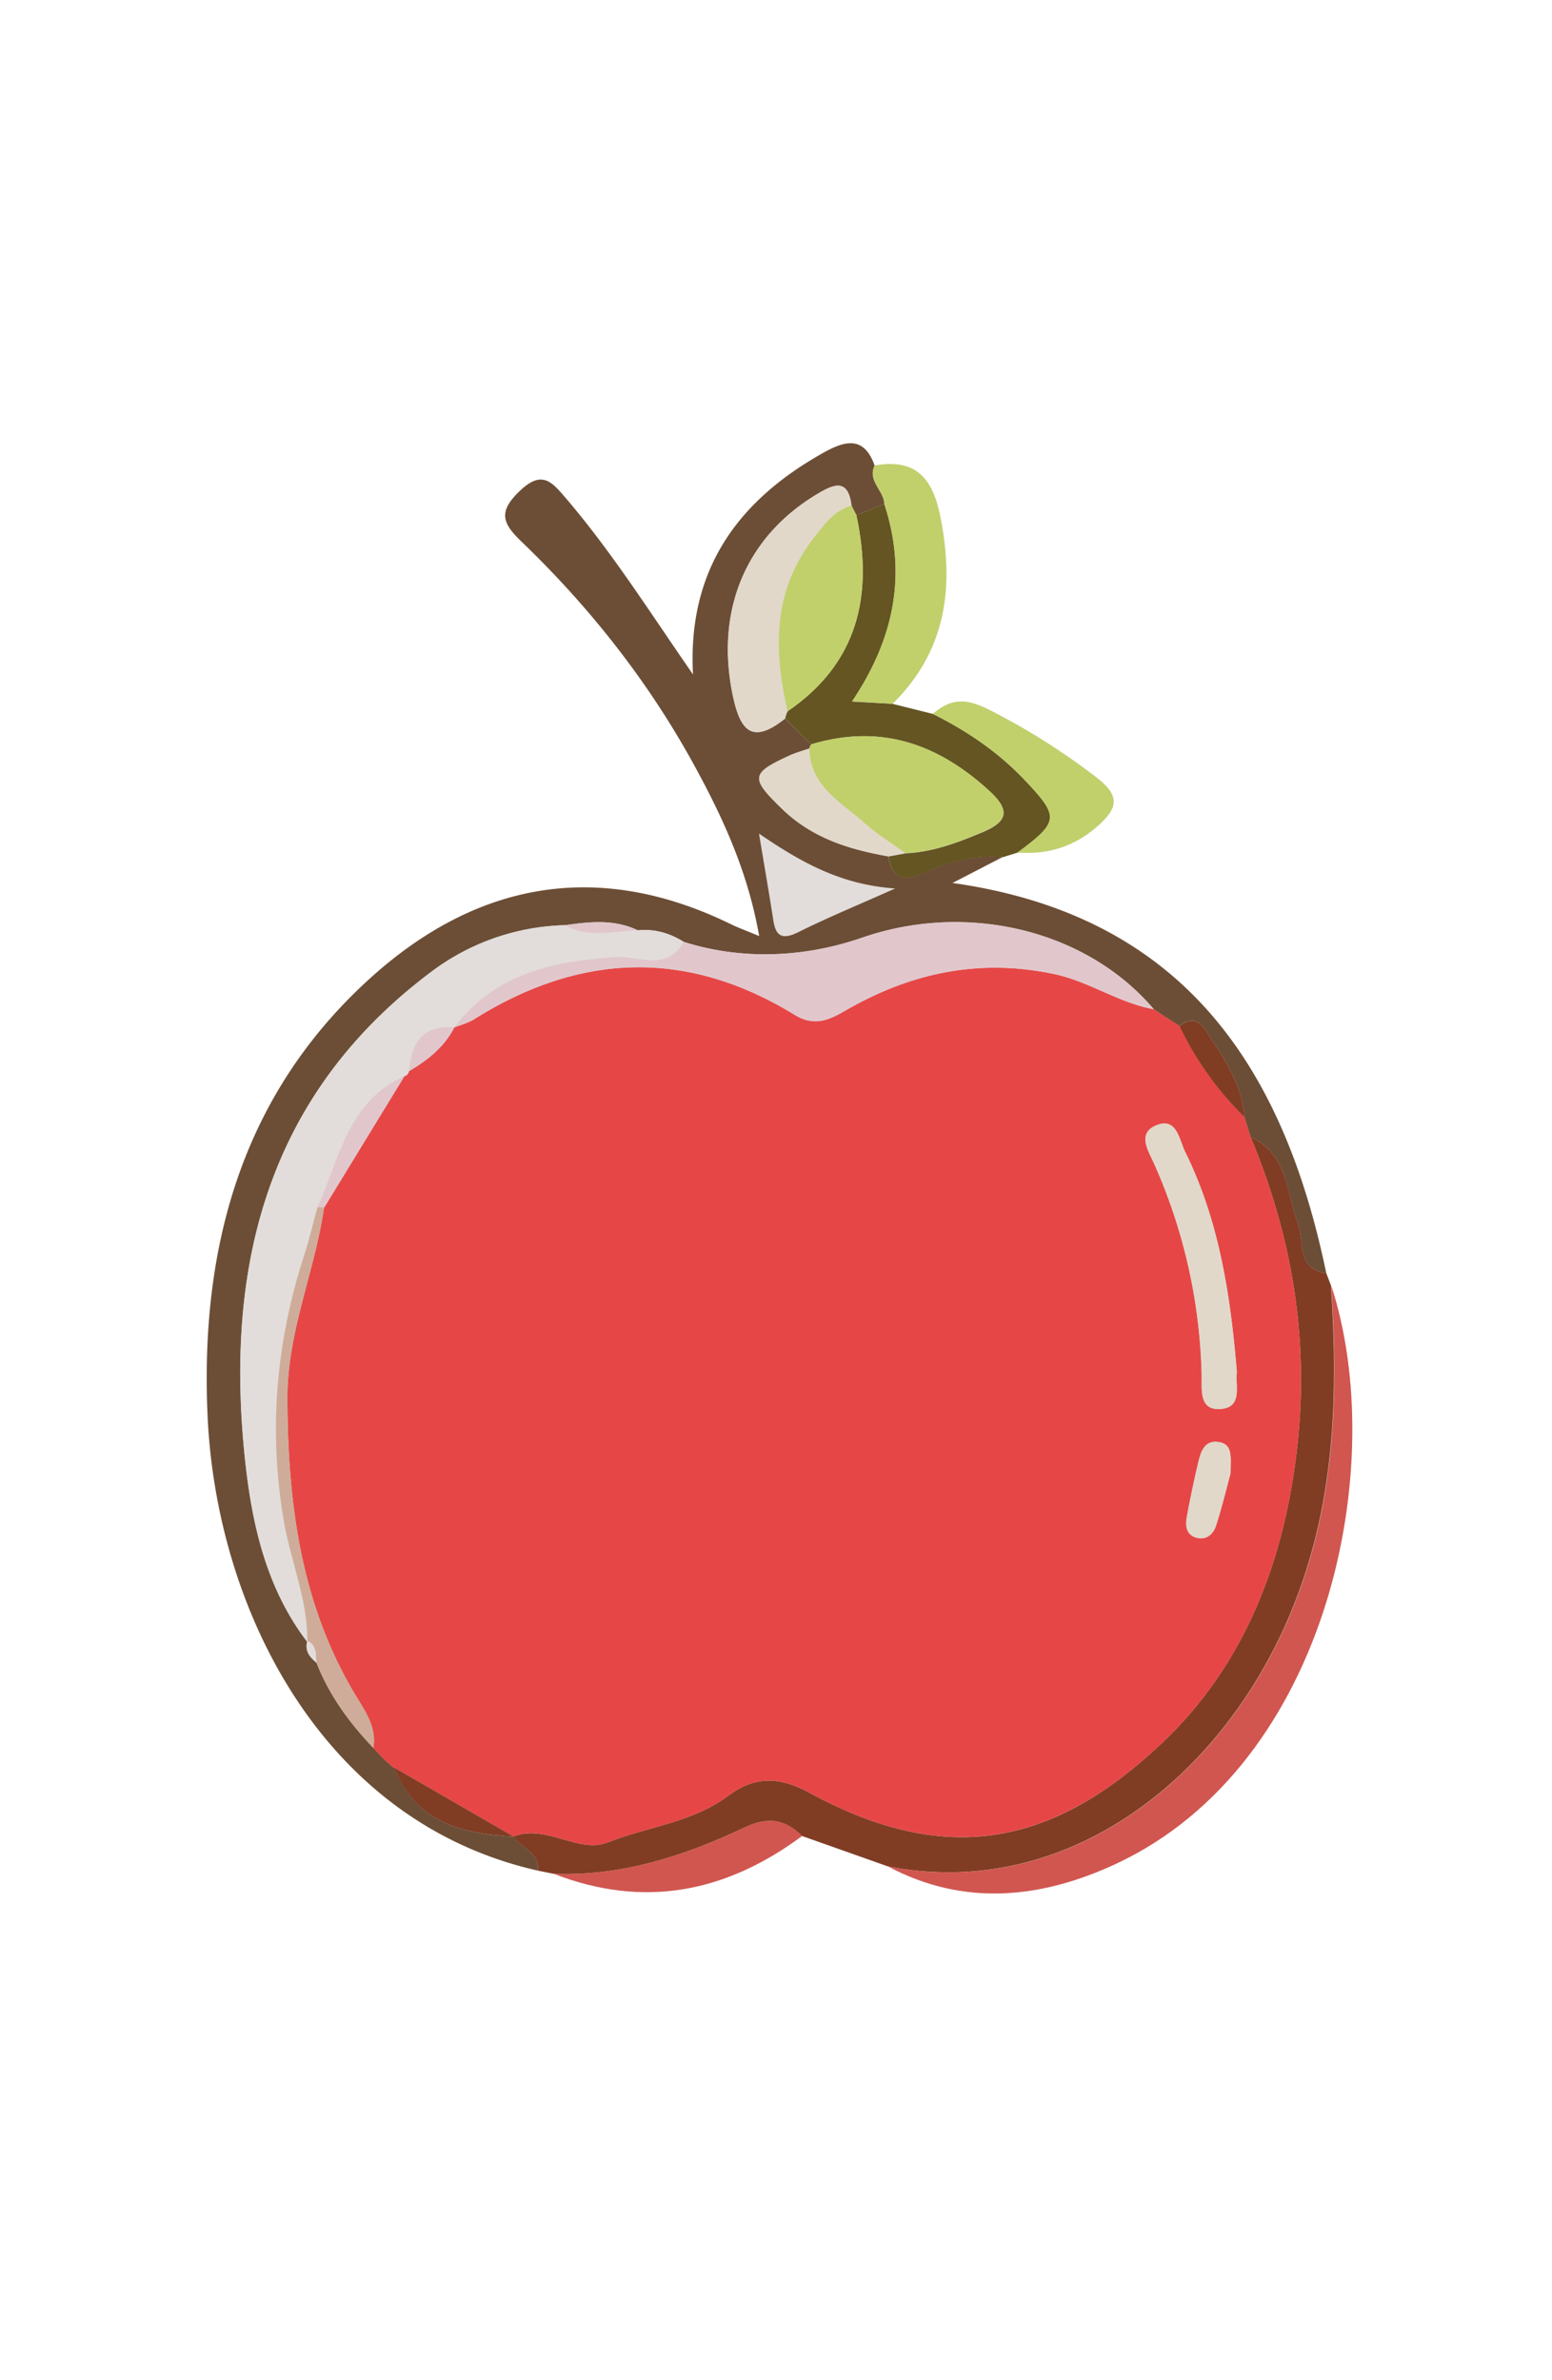 <svg id="Capa_1" data-name="Capa 1" xmlns="http://www.w3.org/2000/svg" viewBox="0 0 667.71 1024"><defs><style>.cls-1{fill:#e2ddda;}.cls-2{fill:#6c4e36;}.cls-3{fill:#803d24;}.cls-4{fill:#d15650;}.cls-5{fill:#645522;}.cls-6{fill:#c1d06b;}.cls-7{fill:#e64746;}.cls-8{fill:#e1c7cc;}.cls-9{fill:#e1d8ca;}.cls-10{fill:#cfac99;}</style></defs><path class="cls-1" d="M401.34,307.14,384,302.8c23.09-22.74,26.65-50,20.53-80.58-3.38-16.86-10.8-24.92-28.25-21.9-4.44-12.4-12.12-11-21.64-5.74-37.19,20.69-58.9,50.47-56.5,95.61C280,264.14,263.57,238,243.48,214.44c-6.09-7.14-10.26-12.44-20-3.1-9.35,9-7.3,13.86.87,21.71,29.69,28.53,55,60.69,74.68,96.92,12.12,22.26,22.74,45.28,27.56,72.79-5.67-2.37-9-3.57-12.19-5.12C257,369.59,204.6,379.55,158.68,421.42c-55.09,50.23-72.64,116-69.36,187.93C93.08,692,138.49,783.89,231.41,804.83l6.83,1.35c38.75,15.11,74.12,8.05,106.87-16.27L382,803c32.9,17.57,66.27,13.82,98.14-1.09,92-43,117.61-172.1,92.55-248.77l-2-5.26c-18.34-88.53-61.37-153.92-160.82-167.93l21.53-11.14,6.44-2c13.35,1,25-2.81,35-11.85,7.84-7.1,9.3-12.32-.67-20.15A289.17,289.17,0,0,0,426.78,306C415.8,300.27,409.61,300.21,401.34,307.14Z"/><path class="cls-2" d="M231.41,804.83C138.49,783.89,93.08,692,89.32,609.35c-3.28-71.94,14.27-137.7,69.36-187.93,45.92-41.87,98.34-51.83,155.76-23.78,3.18,1.55,6.52,2.75,12.19,5.12-4.82-27.51-15.44-50.53-27.56-72.79-19.71-36.23-45-68.39-74.68-96.92-8.17-7.85-10.22-12.71-.87-21.71,9.7-9.34,13.87-4,20,3.1,20.09,23.54,36.53,49.7,54.63,75.75-2.4-45.14,19.31-74.92,56.5-95.61,9.52-5.29,17.2-6.66,21.64,5.73-3.17,6.65,4,10.71,4.17,16.53l-12,4.85c-.71-1.39-1.42-2.77-2.12-4.16-1.46-11.69-7.42-9.38-14.68-5-30.88,18.43-43.88,50.12-36.52,86.15,3.15,15.39,8.08,22.1,22.65,10.49L349,320.26a8.59,8.59,0,0,0-.84,1.79c-2.83,1-5.77,1.77-8.48,3-17,7.77-16.76,9.8-3.28,22.92,13,12.63,28.8,17.49,45.76,20.48,1.45,8.6,5.62,11.12,14.08,7.51,11.11-4.75,22.6-8.59,35.06-7.2l-21.54,11.14c99.45,14,142.48,79.4,160.82,167.93-13.07-2-9.31-13.45-12.22-21.32-5-13.42-4.31-30-20.39-37.39-.87-2.84-1.73-5.68-2.6-8.52-.88-12.56-7.18-23.07-13.89-33-2.63-3.89-5.85-12.42-14.05-6.16l-5.75-3.68L496,434l.38.17c-28.82-33.92-80-46.46-125.46-30.74-25.64,8.87-52.55,9.5-76.74,1.8-6-3.76-12.54-5.69-19.71-4.95-10.16-4.89-20.74-3.73-31.35-2.23a99.71,99.71,0,0,0-57.83,20.28c-70.6,53.08-88.7,126.91-79.81,209.92,2.95,27.51,9.11,55.17,26.79,78.23V706c-1.27,4.22,1,7,3.93,9.41,5.44,14,14.18,25.87,24.47,36.67l4.93,5.22,4.12,3.53,0-.29c9.16,23.64,29.18,28.5,51.33,29.7l-.09-.09C224.09,795.25,232.28,796.8,231.41,804.83Zm95.13-446.17c2.43,14.66,4.41,25.91,6.14,37.21,1.14,7.48,4.27,8.43,11,5.09,12.38-6.18,25.22-11.44,41.44-18.69C361.75,380.61,345,371.24,326.54,358.66Z"/><path class="cls-3" d="M231.41,804.83c.87-8-7.32-9.58-10.54-14.68,14.11-5.52,28,7.52,40.47,2.59,17.19-6.83,36.43-8.53,51.82-20,11.34-8.46,21.74-8.69,35.26-1.31C409.56,804.76,455,792,499.13,750.71c36.44-34,53.72-79.57,59.08-129.09,5-45.88-2.39-90-20.22-132.49,16.08,7.38,15.44,24,20.39,37.39,2.91,7.87-.85,19.33,12.22,21.32l2,5.25c3.16,46.59,1.76,92.45-15.73,136.89-29.22,74.2-97.58,128.22-175,113l-36.84-13.05c-7.36-7.34-14.81-8.32-24.75-3.62-25.88,12.26-52.88,21-82.12,19.89Z"/><path class="cls-4" d="M382,803c77.38,15.24,145.74-38.78,175-113,17.49-44.44,18.89-90.3,15.73-136.89,25.06,76.68-.53,205.75-92.55,248.78C448.22,816.78,414.85,820.53,382,803Z"/><path class="cls-5" d="M349,320.26,337.8,309.12a10.25,10.25,0,0,1,1-3.05c30.54-20.87,36.95-50.21,29.64-84.37l12-4.86c9.82,29.89,4.49,57.59-13.89,85l17.44,1,17.36,4.34c14.62,7.31,28,16.34,39.33,28.28,15.21,16,15.08,18-2.91,31.37l-6.43,2c-12.46-1.39-23.95,2.45-35.06,7.2-8.46,3.61-12.63,1.09-14.07-7.51l7.31-1.35c11.68-.53,22.36-4.54,33-9s12.63-9.14,3.19-17.8C403.48,319.89,378.66,311.32,349,320.26Z"/><path class="cls-6" d="M384,302.8l-17.44-1c18.38-27.39,23.71-55.09,13.89-85-.2-5.82-7.34-9.88-4.17-16.53,17.45-3,24.87,5.05,28.25,21.91C410.62,252.82,407.06,280.06,384,302.8Z"/><path class="cls-6" d="M437.75,366.79c18-13.33,18.12-15.35,2.91-31.37-11.33-11.94-24.71-21-39.33-28.28,8.28-6.93,14.47-6.87,25.45-1.12a289.17,289.17,0,0,1,45.28,28.77c10,7.83,8.51,13,.67,20.15C462.75,364,451.1,367.83,437.75,366.79Z"/><path class="cls-4" d="M238.24,806.18c29.24,1.11,56.24-7.63,82.12-19.89,9.94-4.7,17.39-3.72,24.75,3.62C312.36,814.23,277,821.29,238.24,806.18Z"/><path class="cls-7" d="M538,489.13c17.83,42.47,25.19,86.61,20.22,132.49-5.36,49.52-22.64,95.08-59.08,129.09-44.18,41.24-89.57,54-150.71,20.72-13.52-7.38-23.92-7.15-35.26,1.31-15.39,11.47-34.63,13.17-51.82,20-12.44,4.93-26.36-8.11-40.47-2.59l.08.08-51.32-29.7,0,.29-4.12-3.53-4.91-5.22c1.36-7.91-2.53-14.4-6.34-20.54-24.71-39.86-30.44-83.87-30.62-129.68-.12-28.7,11.75-54.58,15.75-82.2L174,463a2.59,2.59,0,0,0,1.92-2.11c8-4.72,15.17-10.31,19.51-18.82l0,0c2.81-1.13,5.86-1.86,8.38-3.44,45.63-28.7,91.71-30.43,138-2,8.33,5.11,14.59,2.42,21.82-1.78,27.92-16.18,57.37-22.58,89.72-15.79,15.19,3.19,27.83,12.42,42.92,15.16L496,434q2.88,1.88,5.75,3.76l5.74,3.68a137.72,137.72,0,0,0,27.95,39.15C536.26,483.45,537.12,486.29,538,489.13Zm-5.86,101.16c-2.76-33.09-7.62-65.1-22.25-94.7-2.62-5.3-3.64-15.57-13.05-11.13-7.49,3.53-2.75,10.79-.34,16.14A236.15,236.15,0,0,1,517,591.3c.19,6.28-1.46,15.83,8.48,14.89C534.78,605.31,531.34,595.9,532.13,590.29ZM529.4,634c0-6.72,1.28-12.69-5.31-13.59-6.18-.85-7.65,4.77-8.75,9.53-1.76,7.63-3.4,15.29-4.79,23-.66,3.7-.13,7.53,4.27,8.69,4.24,1.12,7.19-1.64,8.33-5.14C525.75,648.46,527.68,640.26,529.4,634Z"/><path class="cls-1" d="M132.22,706.5c-17.68-23.06-23.84-50.72-26.79-78.23-8.89-83,9.21-156.84,79.81-209.92a99.71,99.71,0,0,1,57.83-20.28c10.09,5.77,20.83,2.43,31.35,2.23,7.17-.74,13.67,1.19,19.71,4.95-7.3,13-19.58,5.86-29.41,6.54-27,1.87-51.88,7.06-69.26,30.27l0,0c-13.85-1.34-18.54,6.81-19.51,18.82A2.6,2.6,0,0,1,174,463c-24.4,10.86-28,35.5-37.36,56.35-1.94,7-3.61,14.08-5.85,21-12.14,37.56-15.35,75.7-8.55,114.7C125.26,672.28,132.51,688.66,132.22,706.5Z"/><path class="cls-8" d="M195.46,442.06c17.38-23.21,42.31-28.4,69.26-30.27,9.83-.68,22.11,6.43,29.41-6.54,24.19,7.7,51.1,7.07,76.74-1.8,45.44-15.72,96.64-3.18,125.46,30.74-15.09-2.74-27.73-12-42.92-15.16-32.35-6.79-61.8-.39-89.72,15.79-7.23,4.2-13.49,6.89-21.82,1.78-46.32-28.41-92.4-26.68-138,2C201.32,440.2,198.27,440.93,195.46,442.06Z"/><path class="cls-6" d="M349,320.26c29.64-8.94,54.46-.37,76.66,20,9.44,8.66,7.42,13.3-3.19,17.8s-21.31,8.51-33,9c-5.86-4.27-12.13-8.09-17.5-12.91-10.08-9-23.55-15.77-23.81-32.15A8.59,8.59,0,0,1,349,320.26Z"/><path class="cls-9" d="M338.82,306.07a10.25,10.25,0,0,0-1,3.05c-14.58,11.62-19.51,4.91-22.66-10.48-7.36-36,5.64-67.72,36.52-86.15,7.26-4.34,13.22-6.65,14.68,5-7.56,2.16-11.74,8.12-16.26,13.92C332.32,254.27,332.83,279.73,338.82,306.07Z"/><path class="cls-6" d="M338.82,306.07c-6-26.34-6.5-51.8,11.26-74.62,4.52-5.8,8.7-11.76,16.26-13.92.7,1.39,1.41,2.77,2.12,4.16C375.77,255.86,369.36,285.2,338.82,306.07Z"/><path class="cls-10" d="M132.22,706.5c.29-17.84-7-34.22-10-51.44-6.8-39-3.59-77.14,8.55-114.7,2.24-6.9,3.91-14,5.84-21h1.41l1.37.29c-4,27.62-15.87,53.5-15.75,82.2.18,45.81,5.91,89.82,30.62,129.68,3.81,6.14,7.7,12.63,6.34,20.54-10.31-10.8-19-22.63-24.49-36.67-.34-3.54.26-7.48-3.93-9.41Z"/><path class="cls-9" d="M348.18,322.05c.26,16.38,13.73,23.11,23.81,32.15,5.37,4.82,11.64,8.64,17.5,12.91l-7.3,1.35c-17-3-32.79-7.85-45.77-20.48-13.48-13.12-13.69-15.15,3.28-22.92C342.41,323.82,345.35,323,348.18,322.05Z"/><path class="cls-3" d="M169.63,760.53,221,790.23C198.81,789,178.79,784.17,169.63,760.53Z"/><path class="cls-3" d="M535.39,480.61a137.72,137.72,0,0,1-27.95-39.15c8.21-6.26,11.43,2.27,14.06,6.16C528.21,457.54,534.51,468.05,535.39,480.61Z"/><path class="cls-8" d="M274.42,400.3c-10.52.2-21.26,3.54-31.35-2.23C253.68,396.57,264.26,395.41,274.42,400.3Z"/><path class="cls-1" d="M132.21,706c4.19,1.93,3.59,5.87,3.93,9.41C133.22,712.94,130.94,710.21,132.21,706Z"/><path class="cls-3" d="M165.54,757.29l4.12,3.53Z"/><path class="cls-8" d="M501.7,437.78q-2.86-1.89-5.75-3.76Z"/><path class="cls-9" d="M532.13,590.29c-.79,5.61,2.65,15-6.69,15.9-9.94.94-8.29-8.61-8.48-14.89a236.15,236.15,0,0,0-20.47-90.7c-2.41-5.35-7.15-12.61.34-16.14,9.41-4.44,10.43,5.83,13.05,11.13C524.51,525.19,529.37,557.2,532.13,590.29Z"/><path class="cls-9" d="M529.4,634c-1.72,6.3-3.65,14.5-6.25,22.48-1.14,3.5-4.09,6.26-8.33,5.14-4.4-1.16-4.93-5-4.27-8.69,1.39-7.7,3-15.36,4.79-23,1.1-4.76,2.57-10.38,8.75-9.53C530.68,621.27,529.38,627.24,529.4,634Z"/><path class="cls-8" d="M139.42,519.65l-1.37-.29h-1.41c9.35-20.84,13-45.48,37.37-56.34Q156.7,491.34,139.42,519.65Z"/><path class="cls-8" d="M175.92,460.92c1-12,5.66-20.16,19.51-18.82C191.09,450.61,183.92,456.2,175.92,460.92Z"/></svg>